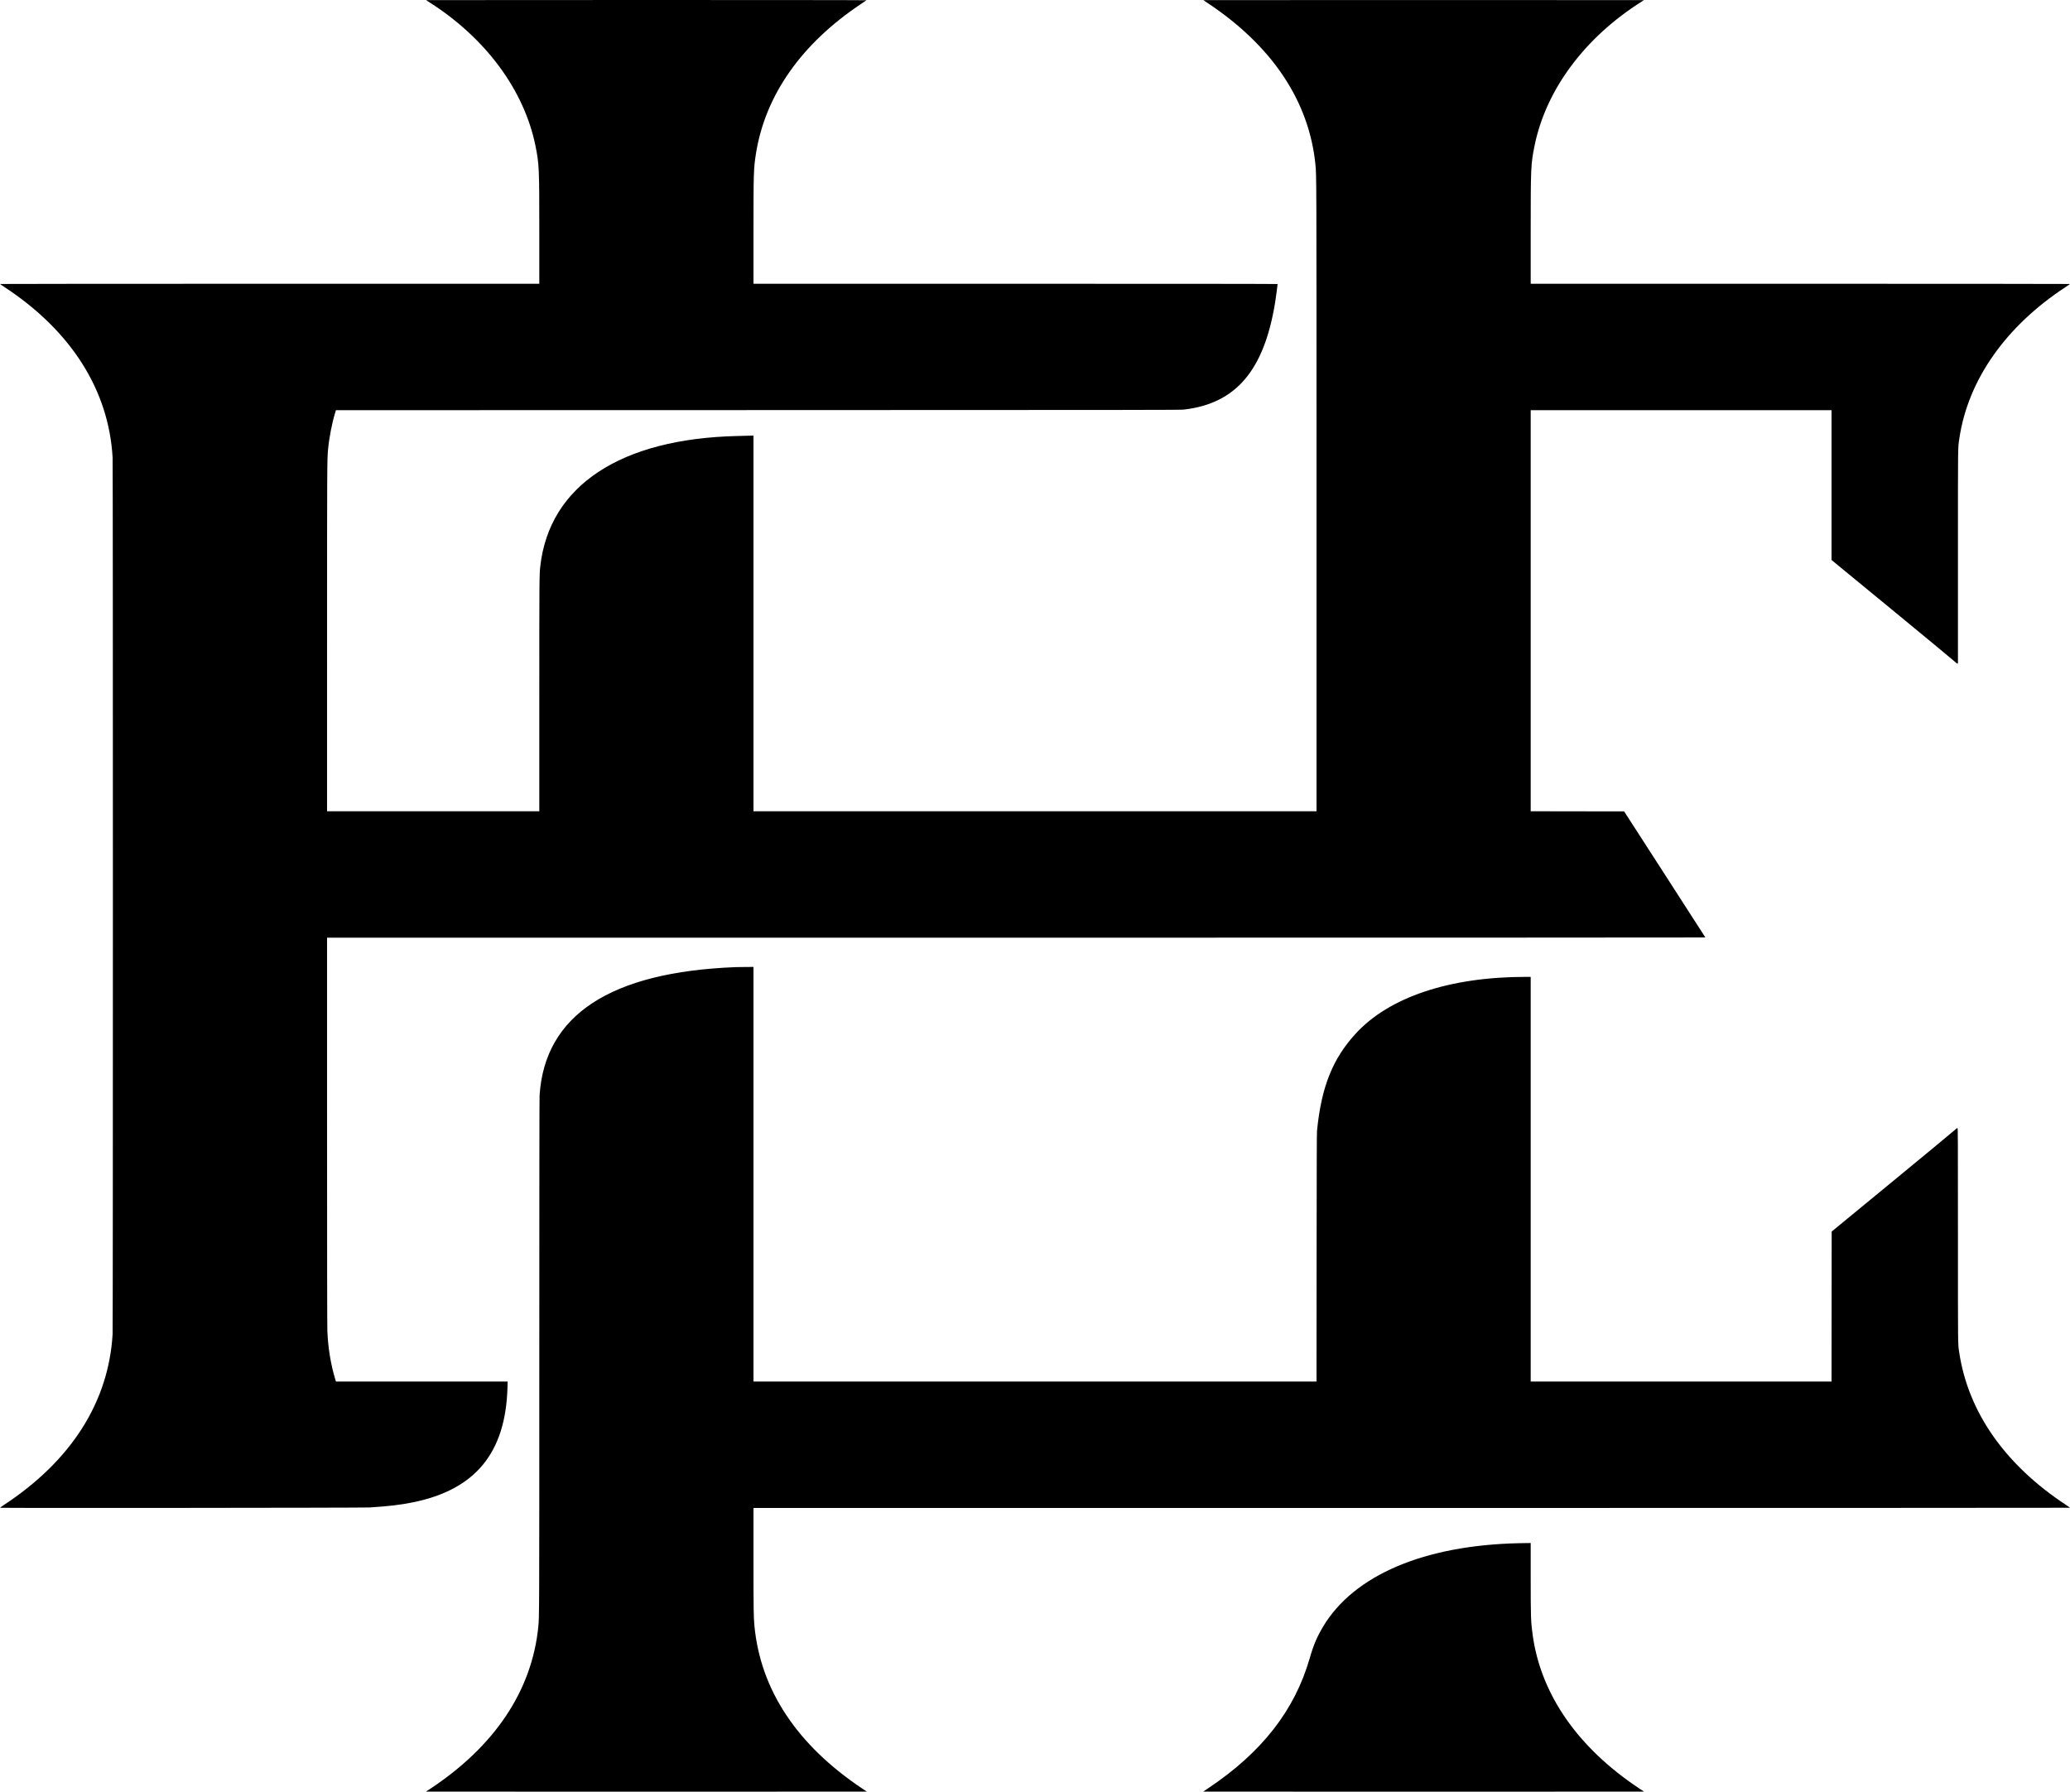 <svg id="svg" xmlns="http://www.w3.org/2000/svg" xmlns:xlink="http://www.w3.org/1999/xlink" viewBox="0, 0, 400,346.187"><g id="svgg"><path id="path0" d="M82.347 0.022 C 82.347 0.034,82.509 0.145,82.707 0.270 C 93.767 7.213,101.313 17.379,103.490 28.267 C 104.183 31.733,104.213 32.411,104.213 44.787 L 104.213 54.827 52.107 54.827 C 23.448 54.827,0.002 54.845,0.004 54.867 C 0.006 54.889,0.387 55.155,0.851 55.459 C 13.737 63.903,21.015 75.367,21.759 88.393 C 21.834 89.706,21.834 256.519,21.759 257.787 C 20.982 270.905,13.771 282.227,0.732 290.800 C 0.331 291.064,0.002 291.299,0.001 291.321 C -0.001 291.394,70.221 291.336,71.387 291.263 C 75.196 291.023,77.331 290.771,79.813 290.267 C 91.839 287.829,97.694 280.731,98.062 268.147 L 98.097 266.933 81.507 266.933 L 64.917 266.933 64.800 266.547 C 63.912 263.627,63.387 260.420,63.256 257.120 C 63.220 256.235,63.201 242.738,63.201 218.467 L 63.200 181.173 196.373 181.173 C 269.619 181.173,329.545 181.155,329.543 181.133 C 329.540 181.111,326.006 175.621,321.689 168.933 L 313.839 156.773 304.813 156.760 L 295.787 156.746 295.787 118.000 L 295.787 79.253 324.853 79.253 L 353.920 79.253 353.920 93.726 L 353.920 108.199 365.720 117.897 C 372.210 123.230,377.645 127.727,377.797 127.890 C 377.977 128.082,378.123 128.190,378.211 128.196 L 378.347 128.207 378.347 107.530 C 378.347 85.219,378.330 86.655,378.616 84.720 C 380.289 73.421,387.569 63.047,399.149 55.459 C 399.613 55.155,399.994 54.889,399.996 54.867 C 399.998 54.845,376.552 54.827,347.893 54.827 L 295.787 54.827 295.787 44.787 C 295.787 32.411,295.817 31.733,296.510 28.267 C 298.689 17.370,306.223 7.225,317.307 0.261 L 317.680 0.027 296.387 0.013 C 284.675 0.006,265.514 0.006,253.806 0.013 L 232.519 0.027 233.393 0.607 C 245.824 8.868,252.944 19.527,254.184 31.733 C 254.401 33.878,254.399 33.263,254.400 95.933 L 254.400 156.747 200.000 156.747 L 145.600 156.747 145.600 120.451 L 145.600 84.156 144.707 84.184 C 144.215 84.200,143.237 84.225,142.533 84.241 C 119.908 84.749,106.152 93.831,104.404 109.413 C 104.219 111.056,104.214 111.799,104.214 134.307 L 104.213 156.747 83.707 156.747 L 63.200 156.747 63.201 123.560 C 63.201 90.291,63.209 88.830,63.389 86.880 C 63.603 84.578,64.145 81.772,64.778 79.697 L 64.913 79.254 146.470 79.237 C 221.258 79.222,228.089 79.214,228.773 79.135 C 238.815 77.972,244.250 71.600,246.396 58.475 C 246.528 57.669,246.880 55.052,246.880 54.878 C 246.880 54.845,228.720 54.827,196.240 54.827 L 145.600 54.827 145.600 44.973 C 145.601 33.434,145.626 32.608,146.058 29.813 C 147.817 18.451,154.854 8.418,166.480 0.695 C 166.979 0.364,167.409 0.072,167.437 0.047 C 167.466 0.020,149.193 0.000,124.917 0.000 C 101.503 0.000,82.347 0.010,82.347 0.022 M142.160 186.862 C 117.968 187.804,105.262 196.116,104.268 211.652 C 104.231 212.223,104.213 228.849,104.213 261.972 C 104.213 311.800,104.211 312.415,104.023 314.293 C 102.786 326.666,95.609 337.405,83.041 345.686 L 82.321 346.160 103.614 346.173 C 115.325 346.181,134.489 346.181,146.200 346.173 L 167.493 346.160 166.587 345.554 C 154.022 337.153,146.979 326.532,145.788 314.187 C 145.622 312.467,145.601 310.984,145.600 301.213 L 145.600 291.360 272.800 291.360 C 342.760 291.360,400.000 291.342,399.999 291.320 C 399.998 291.298,399.670 291.064,399.269 290.800 C 387.439 283.011,380.316 272.842,378.589 261.280 C 378.334 259.576,378.347 260.716,378.347 238.620 C 378.347 220.214,378.338 217.914,378.267 217.973 C 378.202 218.027,378.187 218.026,378.187 217.968 C 378.187 217.928,378.018 218.064,377.812 218.268 C 377.606 218.473,372.152 222.985,365.692 228.296 L 353.947 237.953 353.933 252.443 L 353.920 266.933 324.853 266.933 L 295.787 266.933 295.787 227.840 L 295.787 188.747 294.813 188.747 C 280.114 188.750,268.436 192.651,261.956 199.725 C 257.498 204.591,255.334 210.031,254.497 218.480 C 254.449 218.961,254.429 225.056,254.416 243.027 L 254.398 266.933 199.999 266.933 L 145.600 266.933 145.600 226.880 L 145.600 186.827 144.067 186.837 C 143.223 186.843,142.365 186.854,142.160 186.862 M293.493 298.169 C 275.197 298.567,261.635 304.341,255.681 314.267 C 254.501 316.234,253.823 317.833,253.091 320.373 C 250.184 330.465,243.850 338.575,233.440 345.536 L 232.507 346.160 253.800 346.173 C 265.511 346.181,284.675 346.181,296.386 346.173 L 317.679 346.160 316.959 345.686 C 304.969 337.785,297.762 327.459,296.166 315.893 C 295.819 313.376,295.787 312.440,295.787 304.787 L 295.787 298.133 294.947 298.145 C 294.485 298.151,293.831 298.162,293.493 298.169 " stroke="none" fill="#000000" fill-rule="evenodd"></path></g></svg>